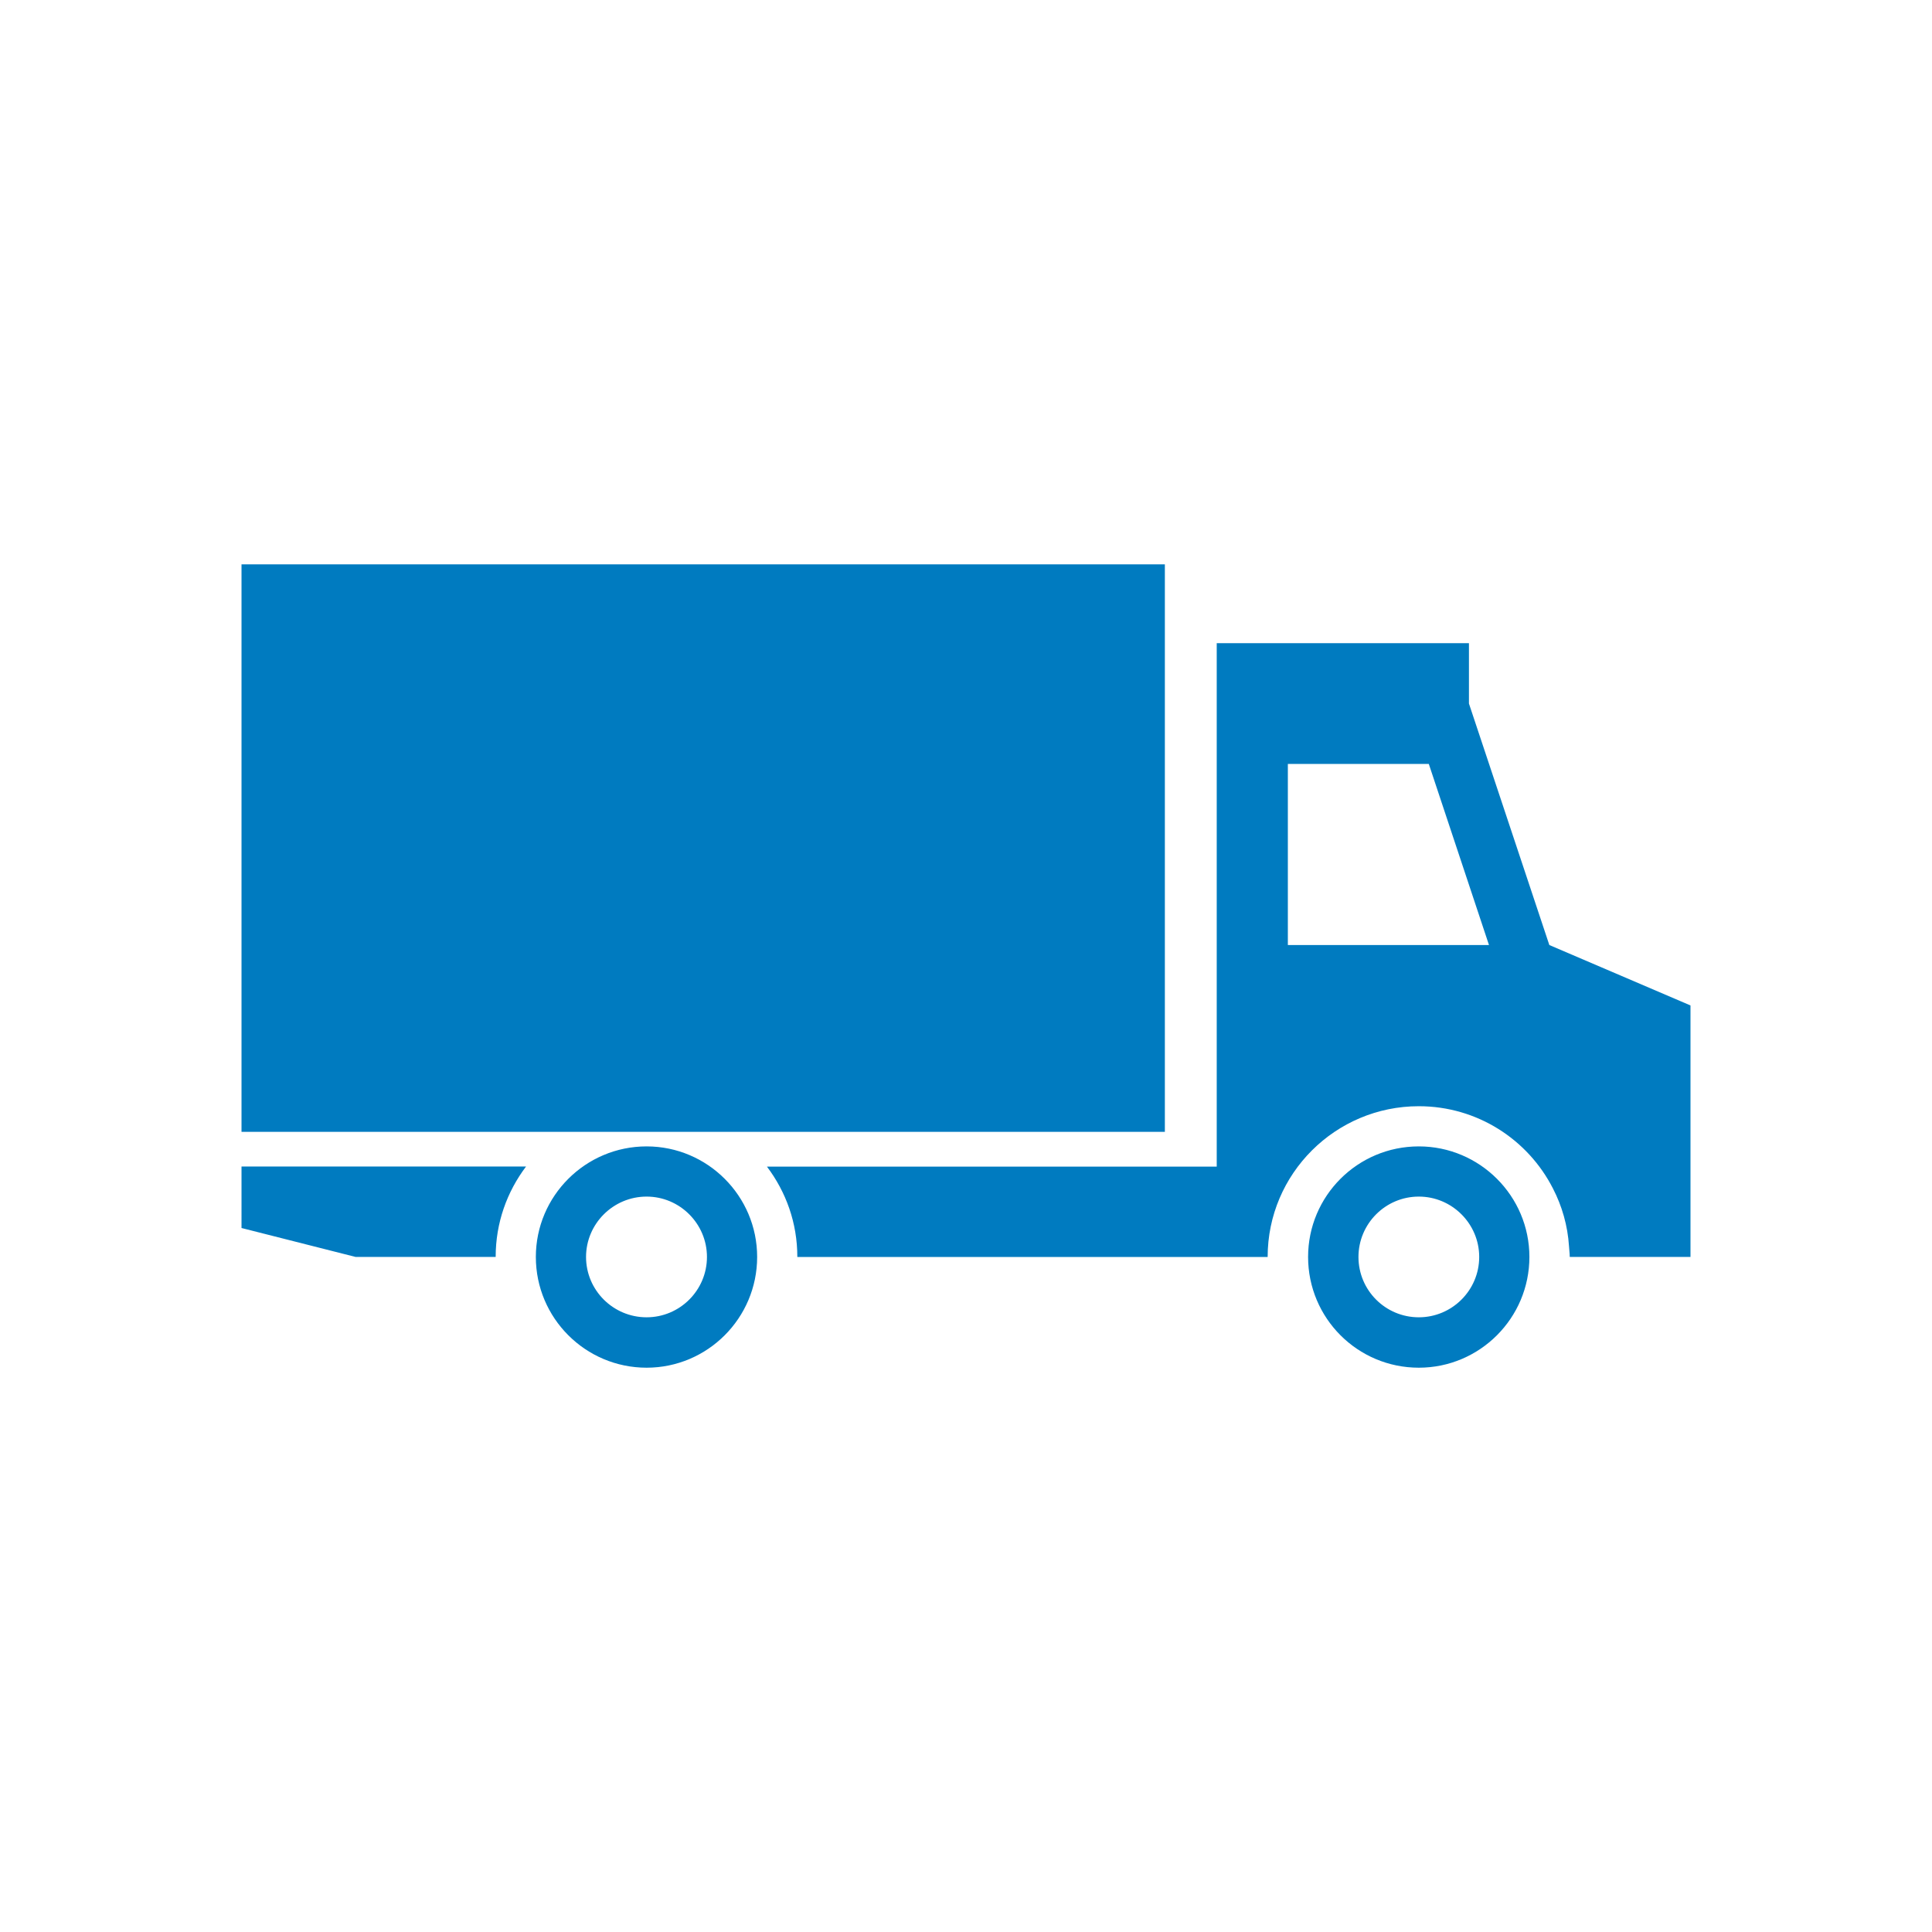 <?xml version="1.0" encoding="utf-8"?>
<!-- Generator: Adobe Illustrator 16.0.0, SVG Export Plug-In . SVG Version: 6.00 Build 0)  -->
<!DOCTYPE svg PUBLIC "-//W3C//DTD SVG 1.1//EN" "http://www.w3.org/Graphics/SVG/1.1/DTD/svg11.dtd">
<svg version="1.1" id="Layer_1" xmlns="http://www.w3.org/2000/svg" xmlns:xlink="http://www.w3.org/1999/xlink" x="0px" y="0px"
	 width="56.693px" height="56.693px" viewBox="0 0 56.693 56.693" enable-background="new 0 0 56.693 56.693" xml:space="preserve">
<g>
	<path fill="#007BC0" d="M7.087,34.231h8.349c-0.559,0.742-0.891,1.65-0.891,2.652h-4.114l-3.344-0.848V34.231z M49.606,29.504v7.38
		h-3.543c0-0.105-0.017-0.211-0.022-0.315c-0.039-0.604-0.205-1.18-0.471-1.694c-0.73-1.434-2.22-2.414-3.937-2.414
		c-2.446,0-4.435,1.982-4.435,4.424H23.397c0-1.002-0.332-1.91-0.892-2.652h13.199V18.874h7.401v1.771l2.359,7.086L49.606,29.504z
		 M43.693,27.731l-1.766-5.314h-4.136v5.314H43.693z M22.218,36.884c0,1.794-1.456,3.25-3.244,3.25c-1.794,0-3.25-1.456-3.25-3.25
		c0-1.788,1.456-3.244,3.25-3.244C20.762,33.64,22.218,35.096,22.218,36.884z M20.745,36.884c0-0.975-0.797-1.771-1.771-1.771
		c-0.979,0-1.777,0.797-1.777,1.771c0,0.979,0.798,1.771,1.777,1.771C19.948,38.655,20.745,37.863,20.745,36.884z M44.879,36.884
		c0,1.794-1.456,3.25-3.245,3.25c-1.799,0-3.249-1.456-3.249-3.25c0-1.788,1.45-3.244,3.249-3.244
		C43.423,33.64,44.879,35.096,44.879,36.884z M43.406,36.884c0-0.975-0.798-1.771-1.772-1.771c-0.979,0-1.771,0.797-1.771,1.771
		c0,0.979,0.792,1.771,1.771,1.771C42.608,38.655,43.406,37.863,43.406,36.884z M34.182,16.56H7.087v16.653h27.095V16.56z"/>
</g>
</svg>

